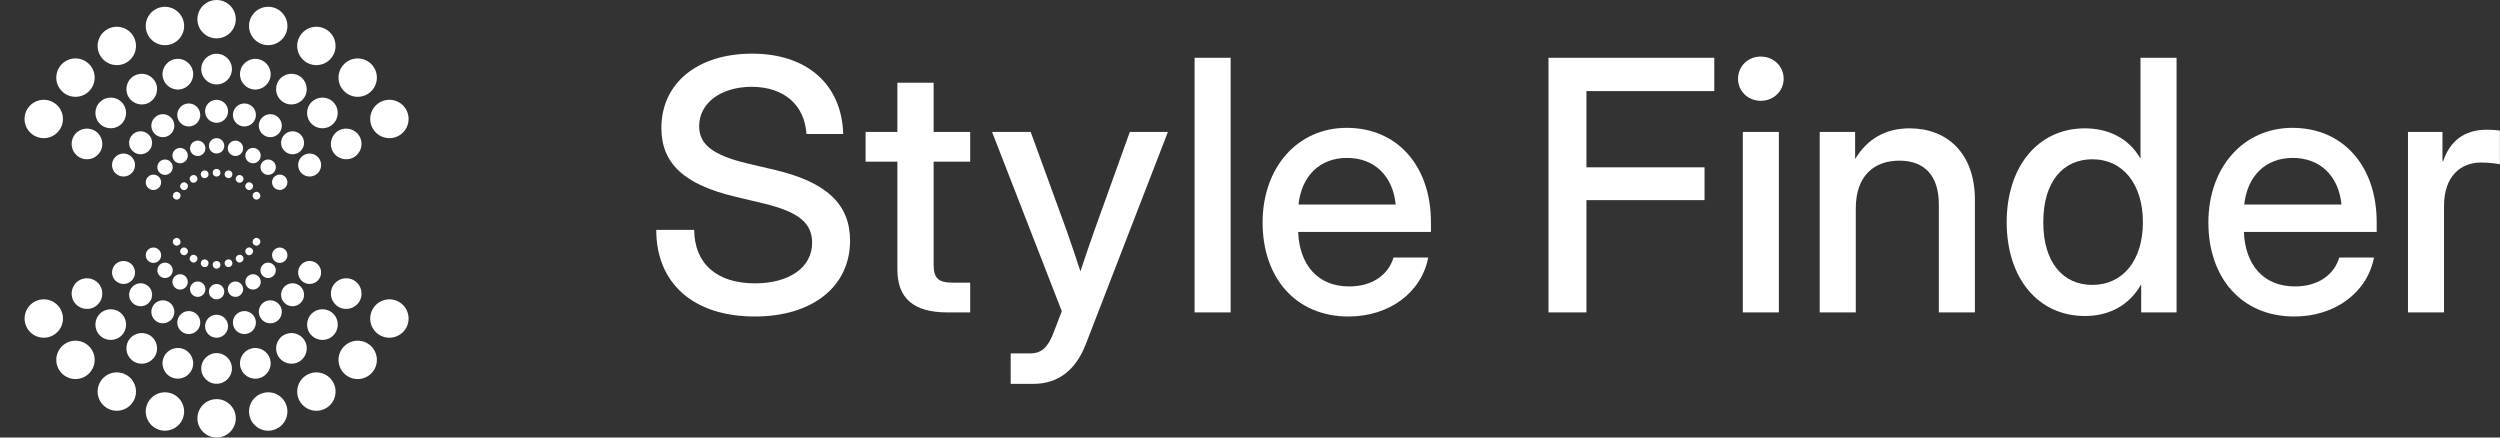 <svg width="80" height="14" viewBox="0 0 80 14" fill="none" xmlns="http://www.w3.org/2000/svg">
<rect x="0" y="0" width="80" height="14" fill="#333333" stroke="none"/>
<circle cx="12.461" cy="10.193" r="0.614" transform="rotate(120 12.461 10.193)" fill="white" style="fill:white;fill-opacity:1;"/>
<circle cx="11.446" cy="11.516" r="0.614" transform="rotate(135 11.446 11.516)" fill="white" style="fill:white;fill-opacity:1;"/>
<circle cx="10.124" cy="12.531" r="0.614" transform="rotate(150 10.124 12.531)" fill="white" style="fill:white;fill-opacity:1;"/>
<circle cx="8.583" cy="13.168" r="0.614" transform="rotate(165 8.583 13.168)" fill="white" style="fill:white;fill-opacity:1;"/>
<circle cx="6.931" cy="13.386" r="0.614" transform="rotate(-180 6.931 13.386)" fill="white" style="fill:white;fill-opacity:1;"/>
<circle cx="5.278" cy="13.168" r="0.614" transform="rotate(-165 5.278 13.168)" fill="white" style="fill:white;fill-opacity:1;"/>
<circle cx="3.738" cy="12.53" r="0.614" transform="rotate(-150 3.738 12.53)" fill="white" style="fill:white;fill-opacity:1;"/>
<circle cx="2.415" cy="11.516" r="0.614" transform="rotate(-135 2.415 11.516)" fill="white" style="fill:white;fill-opacity:1;"/>
<circle cx="1.401" cy="10.193" r="0.614" transform="rotate(-120 1.401 10.193)" fill="white" style="fill:white;fill-opacity:1;"/>
<circle cx="1.4" cy="3.807" r="0.614" transform="rotate(120 1.4 3.807)" fill="white" style="fill:white;fill-opacity:1;"/>
<circle cx="2.415" cy="2.484" r="0.614" transform="rotate(135 2.415 2.484)" fill="white" style="fill:white;fill-opacity:1;"/>
<circle cx="3.738" cy="1.47" r="0.614" transform="rotate(150 3.738 1.47)" fill="white" style="fill:white;fill-opacity:1;"/>
<circle cx="5.278" cy="0.832" r="0.614" transform="rotate(165 5.278 0.832)" fill="white" style="fill:white;fill-opacity:1;"/>
<circle cx="6.931" cy="0.614" r="0.614" transform="rotate(-180 6.931 0.614)" fill="white" style="fill:white;fill-opacity:1;"/>
<circle cx="8.583" cy="0.831" r="0.614" transform="rotate(-165 8.583 0.831)" fill="white" style="fill:white;fill-opacity:1;"/>
<circle cx="10.124" cy="1.47" r="0.614" transform="rotate(-150 10.124 1.47)" fill="white" style="fill:white;fill-opacity:1;"/>
<circle cx="11.446" cy="2.484" r="0.614" transform="rotate(-135 11.446 2.484)" fill="white" style="fill:white;fill-opacity:1;"/>
<circle cx="12.461" cy="3.807" r="0.614" transform="rotate(-120 12.461 3.807)" fill="white" style="fill:white;fill-opacity:1;"/>
<circle cx="11.079" cy="9.395" r="0.491" transform="rotate(120 11.079 9.395)" fill="white" style="fill:white;fill-opacity:1;"/>
<circle cx="10.318" cy="10.387" r="0.491" transform="rotate(135 10.318 10.387)" fill="white" style="fill:white;fill-opacity:1;"/>
<circle cx="9.326" cy="11.148" r="0.491" transform="rotate(150 9.326 11.148)" fill="white" style="fill:white;fill-opacity:1;"/>
<circle cx="8.17" cy="11.627" r="0.491" transform="rotate(165 8.17 11.627)" fill="white" style="fill:white;fill-opacity:1;"/>
<circle cx="6.931" cy="11.79" r="0.491" transform="rotate(-180 6.931 11.79)" fill="white" style="fill:white;fill-opacity:1;"/>
<circle cx="5.691" cy="11.626" r="0.491" transform="rotate(-165 5.691 11.626)" fill="white" style="fill:white;fill-opacity:1;"/>
<circle cx="4.536" cy="11.148" r="0.491" transform="rotate(-150 4.536 11.148)" fill="white" style="fill:white;fill-opacity:1;"/>
<circle cx="3.544" cy="10.387" r="0.491" transform="rotate(-135 3.544 10.387)" fill="white" style="fill:white;fill-opacity:1;"/>
<circle cx="2.783" cy="9.395" r="0.491" transform="rotate(-120 2.783 9.395)" fill="white" style="fill:white;fill-opacity:1;"/>
<circle cx="2.783" cy="4.606" r="0.491" transform="rotate(120 2.783 4.606)" fill="white" style="fill:white;fill-opacity:1;"/>
<circle cx="3.544" cy="3.614" r="0.491" transform="rotate(135 3.544 3.614)" fill="white" style="fill:white;fill-opacity:1;"/>
<circle cx="4.536" cy="2.852" r="0.491" transform="rotate(150 4.536 2.852)" fill="white" style="fill:white;fill-opacity:1;"/>
<circle cx="5.691" cy="2.374" r="0.491" transform="rotate(165 5.691 2.374)" fill="white" style="fill:white;fill-opacity:1;"/>
<circle cx="6.931" cy="2.211" r="0.491" transform="rotate(-180 6.931 2.211)" fill="white" style="fill:white;fill-opacity:1;"/>
<circle cx="8.17" cy="2.374" r="0.491" transform="rotate(-165 8.17 2.374)" fill="white" style="fill:white;fill-opacity:1;"/>
<circle cx="9.325" cy="2.852" r="0.491" transform="rotate(-150 9.325 2.852)" fill="white" style="fill:white;fill-opacity:1;"/>
<circle cx="10.317" cy="3.614" r="0.491" transform="rotate(-135 10.317 3.614)" fill="white" style="fill:white;fill-opacity:1;"/>
<circle cx="11.078" cy="4.606" r="0.491" transform="rotate(-120 11.078 4.606)" fill="white" style="fill:white;fill-opacity:1;"/>
<circle cx="9.908" cy="8.719" r="0.368" transform="rotate(120 9.908 8.719)" fill="white" style="fill:white;fill-opacity:1;"/>
<circle cx="9.362" cy="9.432" r="0.368" transform="rotate(135 9.362 9.432)" fill="white" style="fill:white;fill-opacity:1;"/>
<circle cx="8.65" cy="9.978" r="0.368" transform="rotate(150 8.65 9.978)" fill="white" style="fill:white;fill-opacity:1;"/>
<circle cx="7.821" cy="10.322" r="0.368" transform="rotate(165 7.821 10.322)" fill="white" style="fill:white;fill-opacity:1;"/>
<circle cx="6.93" cy="10.439" r="0.368" transform="rotate(-180 6.93 10.439)" fill="white" style="fill:white;fill-opacity:1;"/>
<circle cx="6.041" cy="10.322" r="0.368" transform="rotate(-165 6.041 10.322)" fill="white" style="fill:white;fill-opacity:1;"/>
<circle cx="5.211" cy="9.978" r="0.368" transform="rotate(-150 5.211 9.978)" fill="white" style="fill:white;fill-opacity:1;"/>
<circle cx="4.5" cy="9.432" r="0.368" transform="rotate(-135 4.5 9.432)" fill="white" style="fill:white;fill-opacity:1;"/>
<circle cx="3.953" cy="8.719" r="0.368" transform="rotate(-120 3.953 8.719)" fill="white" style="fill:white;fill-opacity:1;"/>
<circle cx="3.953" cy="5.281" r="0.368" transform="rotate(120 3.953 5.281)" fill="white" style="fill:white;fill-opacity:1;"/>
<circle cx="4.499" cy="4.569" r="0.368" transform="rotate(135 4.499 4.569)" fill="white" style="fill:white;fill-opacity:1;"/>
<circle cx="5.211" cy="4.022" r="0.368" transform="rotate(150 5.211 4.022)" fill="white" style="fill:white;fill-opacity:1;"/>
<circle cx="6.04" cy="3.679" r="0.368" transform="rotate(165 6.04 3.679)" fill="white" style="fill:white;fill-opacity:1;"/>
<circle cx="6.93" cy="3.562" r="0.368" transform="rotate(-180 6.93 3.562)" fill="white" style="fill:white;fill-opacity:1;"/>
<circle cx="7.821" cy="3.679" r="0.368" transform="rotate(-165 7.821 3.679)" fill="white" style="fill:white;fill-opacity:1;"/>
<circle cx="8.65" cy="4.022" r="0.368" transform="rotate(-150 8.65 4.022)" fill="white" style="fill:white;fill-opacity:1;"/>
<circle cx="9.362" cy="4.569" r="0.368" transform="rotate(-135 9.362 4.569)" fill="white" style="fill:white;fill-opacity:1;"/>
<circle cx="9.908" cy="5.281" r="0.368" transform="rotate(-120 9.908 5.281)" fill="white" style="fill:white;fill-opacity:1;"/>
<circle cx="8.952" cy="8.167" r="0.246" transform="rotate(120 8.952 8.167)" fill="white" style="fill:white;fill-opacity:1;"/>
<circle cx="8.58" cy="8.65" r="0.246" transform="rotate(135 8.58 8.65)" fill="white" style="fill:white;fill-opacity:1;"/>
<circle cx="8.097" cy="9.021" r="0.246" transform="rotate(150 8.097 9.021)" fill="white" style="fill:white;fill-opacity:1;"/>
<circle cx="7.535" cy="9.254" r="0.246" transform="rotate(165 7.535 9.254)" fill="white" style="fill:white;fill-opacity:1;"/>
<circle cx="6.931" cy="9.333" r="0.246" transform="rotate(-180 6.931 9.333)" fill="white" style="fill:white;fill-opacity:1;"/>
<circle cx="6.327" cy="9.254" r="0.246" transform="rotate(-165 6.327 9.254)" fill="white" style="fill:white;fill-opacity:1;"/>
<circle cx="5.764" cy="9.021" r="0.246" transform="rotate(-150 5.764 9.021)" fill="white" style="fill:white;fill-opacity:1;"/>
<circle cx="5.281" cy="8.65" r="0.246" transform="rotate(-135 5.281 8.65)" fill="white" style="fill:white;fill-opacity:1;"/>
<circle cx="4.91" cy="8.167" r="0.246" transform="rotate(-120 4.91 8.167)" fill="white" style="fill:white;fill-opacity:1;"/>
<circle cx="4.91" cy="5.834" r="0.246" transform="rotate(120 4.91 5.834)" fill="white" style="fill:white;fill-opacity:1;"/>
<circle cx="5.281" cy="5.35" r="0.246" transform="rotate(135 5.281 5.35)" fill="white" style="fill:white;fill-opacity:1;"/>
<circle cx="5.764" cy="4.979" r="0.246" transform="rotate(150 5.764 4.979)" fill="white" style="fill:white;fill-opacity:1;"/>
<circle cx="6.327" cy="4.746" r="0.246" transform="rotate(165 6.327 4.746)" fill="white" style="fill:white;fill-opacity:1;"/>
<circle cx="6.931" cy="4.667" r="0.246" transform="rotate(-180 6.931 4.667)" fill="white" style="fill:white;fill-opacity:1;"/>
<circle cx="7.534" cy="4.746" r="0.246" transform="rotate(-165 7.534 4.746)" fill="white" style="fill:white;fill-opacity:1;"/>
<circle cx="8.097" cy="4.979" r="0.246" transform="rotate(-150 8.097 4.979)" fill="white" style="fill:white;fill-opacity:1;"/>
<circle cx="8.581" cy="5.35" r="0.246" transform="rotate(-135 8.581 5.35)" fill="white" style="fill:white;fill-opacity:1;"/>
<circle cx="8.951" cy="5.833" r="0.246" transform="rotate(-120 8.951 5.833)" fill="white" style="fill:white;fill-opacity:1;"/>
<circle cx="8.207" cy="7.737" r="0.123" transform="rotate(120 8.207 7.737)" fill="white" style="fill:white;fill-opacity:1;"/>
<circle cx="5.655" cy="6.263" r="0.123" transform="rotate(120 5.655 6.263)" fill="white" style="fill:white;fill-opacity:1;"/>
<circle cx="7.973" cy="8.042" r="0.123" transform="rotate(135 7.973 8.042)" fill="white" style="fill:white;fill-opacity:1;"/>
<circle cx="5.889" cy="5.958" r="0.123" transform="rotate(135 5.889 5.958)" fill="white" style="fill:white;fill-opacity:1;"/>
<circle cx="7.668" cy="8.276" r="0.123" transform="rotate(150 7.668 8.276)" fill="white" style="fill:white;fill-opacity:1;"/>
<circle cx="6.194" cy="5.724" r="0.123" transform="rotate(150 6.194 5.724)" fill="white" style="fill:white;fill-opacity:1;"/>
<circle cx="7.312" cy="8.423" r="0.123" transform="rotate(165 7.312 8.423)" fill="white" style="fill:white;fill-opacity:1;"/>
<circle cx="6.549" cy="5.577" r="0.123" transform="rotate(165 6.549 5.577)" fill="white" style="fill:white;fill-opacity:1;"/>
<circle cx="6.93" cy="8.474" r="0.123" transform="rotate(-180 6.93 8.474)" fill="white" style="fill:white;fill-opacity:1;"/>
<circle cx="6.93" cy="5.527" r="0.123" transform="rotate(-180 6.93 5.527)" fill="white" style="fill:white;fill-opacity:1;"/>
<circle cx="6.549" cy="8.424" r="0.123" transform="rotate(-165 6.549 8.424)" fill="white" style="fill:white;fill-opacity:1;"/>
<circle cx="7.312" cy="5.577" r="0.123" transform="rotate(-165 7.312 5.577)" fill="white" style="fill:white;fill-opacity:1;"/>
<circle cx="6.194" cy="8.277" r="0.123" transform="rotate(-150 6.194 8.277)" fill="white" style="fill:white;fill-opacity:1;"/>
<circle cx="7.667" cy="5.724" r="0.123" transform="rotate(-150 7.667 5.724)" fill="white" style="fill:white;fill-opacity:1;"/>
<circle cx="5.889" cy="8.043" r="0.123" transform="rotate(-135 5.889 8.043)" fill="white" style="fill:white;fill-opacity:1;"/>
<circle cx="7.973" cy="5.958" r="0.123" transform="rotate(-135 7.973 5.958)" fill="white" style="fill:white;fill-opacity:1;"/>
<circle cx="5.654" cy="7.737" r="0.123" transform="rotate(-120 5.654 7.737)" fill="white" style="fill:white;fill-opacity:1;"/>
<circle cx="8.207" cy="6.263" r="0.123" transform="rotate(-120 8.207 6.263)" fill="white" style="fill:white;fill-opacity:1;"/>
<path d="M77.055 9.997V4.222H78.159V5.157H78.181C78.394 4.528 78.843 4.151 79.576 4.151C79.751 4.151 79.904 4.167 79.997 4.178V5.256C79.909 5.239 79.658 5.201 79.39 5.201C78.739 5.201 78.209 5.644 78.209 6.584V9.997H77.055Z" fill="white" style="fill:white;fill-opacity:1;"/>
<path d="M73.418 10.128C71.707 10.128 70.668 8.865 70.668 7.121C70.668 5.36 71.783 4.091 73.358 4.091C74.993 4.091 76.054 5.327 76.054 7.11V7.421H71.805C71.843 8.46 72.423 9.166 73.435 9.166C74.189 9.166 74.692 8.788 74.856 8.242H75.967C75.753 9.357 74.725 10.128 73.418 10.128ZM71.816 6.546H74.928C74.835 5.628 74.244 5.053 73.369 5.053C72.499 5.053 71.914 5.628 71.816 6.546Z" fill="white" style="fill:white;fill-opacity:1;"/>
<path d="M66.719 10.112C65.215 10.112 64.214 8.898 64.214 7.11C64.214 5.327 65.221 4.107 66.714 4.107C67.463 4.107 68.114 4.419 68.485 5.059H68.496V1.849H69.65V9.997H68.518V9.117H68.507C68.119 9.789 67.474 10.112 66.719 10.112ZM66.954 9.117C67.939 9.117 68.573 8.324 68.573 7.11C68.573 5.896 67.939 5.097 66.954 5.097C66.025 5.097 65.385 5.803 65.385 7.11C65.385 8.411 66.025 9.117 66.954 9.117Z" fill="white" style="fill:white;fill-opacity:1;"/>
<path d="M59.385 6.672V9.997H58.231V4.222H59.364V5.091C59.757 4.435 60.348 4.107 61.108 4.107C62.295 4.107 63.197 4.889 63.197 6.398V9.997H62.043V6.541C62.043 5.616 61.578 5.141 60.78 5.141C59.992 5.141 59.385 5.6 59.385 6.672Z" fill="white" style="fill:white;fill-opacity:1;"/>
<path d="M55.77 9.997V4.222H56.924V9.997H55.77ZM56.344 3.226C55.934 3.226 55.617 2.915 55.617 2.521C55.617 2.122 55.934 1.81 56.344 1.81C56.755 1.81 57.077 2.122 57.077 2.521C57.077 2.915 56.755 3.226 56.344 3.226Z" fill="white" style="fill:white;fill-opacity:1;"/>
<path d="M49.552 9.997V1.849H54.857V2.915H50.766V5.354H54.545V6.404H50.766V9.997H49.552Z" fill="white" style="fill:white;fill-opacity:1;"/>
<path d="M43.154 10.128C41.442 10.128 40.403 8.865 40.403 7.121C40.403 5.36 41.519 4.091 43.094 4.091C44.729 4.091 45.79 5.327 45.79 7.11V7.421H41.541C41.579 8.46 42.159 9.166 43.17 9.166C43.925 9.166 44.428 8.788 44.592 8.242H45.703C45.489 9.357 44.461 10.128 43.154 10.128ZM41.552 6.546H44.663C44.571 5.628 43.98 5.053 43.105 5.053C42.235 5.053 41.65 5.628 41.552 6.546Z" fill="white" style="fill:white;fill-opacity:1;"/>
<path d="M39.38 1.849V9.997H38.227V1.849H39.38Z" fill="white" style="fill:white;fill-opacity:1;"/>
<path d="M32.342 12.283V11.309H32.966C33.327 11.309 33.54 11.112 33.715 10.642L33.977 9.958L31.746 4.222H32.982L34.136 7.388C34.289 7.82 34.431 8.252 34.573 8.684C34.716 8.252 34.863 7.82 35.016 7.388L36.154 4.222H37.373L34.748 11.008C34.426 11.845 33.857 12.283 33.075 12.283H32.342Z" fill="white" style="fill:white;fill-opacity:1;"/>
<path d="M31.046 4.222V5.174H29.876V8.471C29.876 8.898 30.023 9.045 30.483 9.045H31.046V9.997H30.319C29.236 9.997 28.716 9.549 28.716 8.619V5.174H27.699V4.222H28.716V2.647H29.876V4.222H31.046Z" fill="white" style="fill:white;fill-opacity:1;"/>
<path d="M24.155 10.128C22.203 10.128 21 9.078 21 7.356H22.214C22.22 8.433 22.936 9.067 24.155 9.067C25.26 9.067 25.988 8.559 25.988 7.766C25.988 7.137 25.555 6.776 24.423 6.508L23.532 6.295C21.886 5.906 21.164 5.223 21.164 4.096C21.164 2.663 22.318 1.717 24.068 1.717C25.823 1.717 26.934 2.696 26.983 4.288H25.807C25.747 3.352 25.08 2.778 24.052 2.778C23.067 2.778 22.373 3.298 22.373 4.036C22.373 4.627 22.81 4.966 23.931 5.234L24.812 5.441C26.447 5.83 27.202 6.535 27.202 7.7C27.202 9.166 26.004 10.128 24.155 10.128Z" fill="white" style="fill:white;fill-opacity:1;"/>
</svg>
